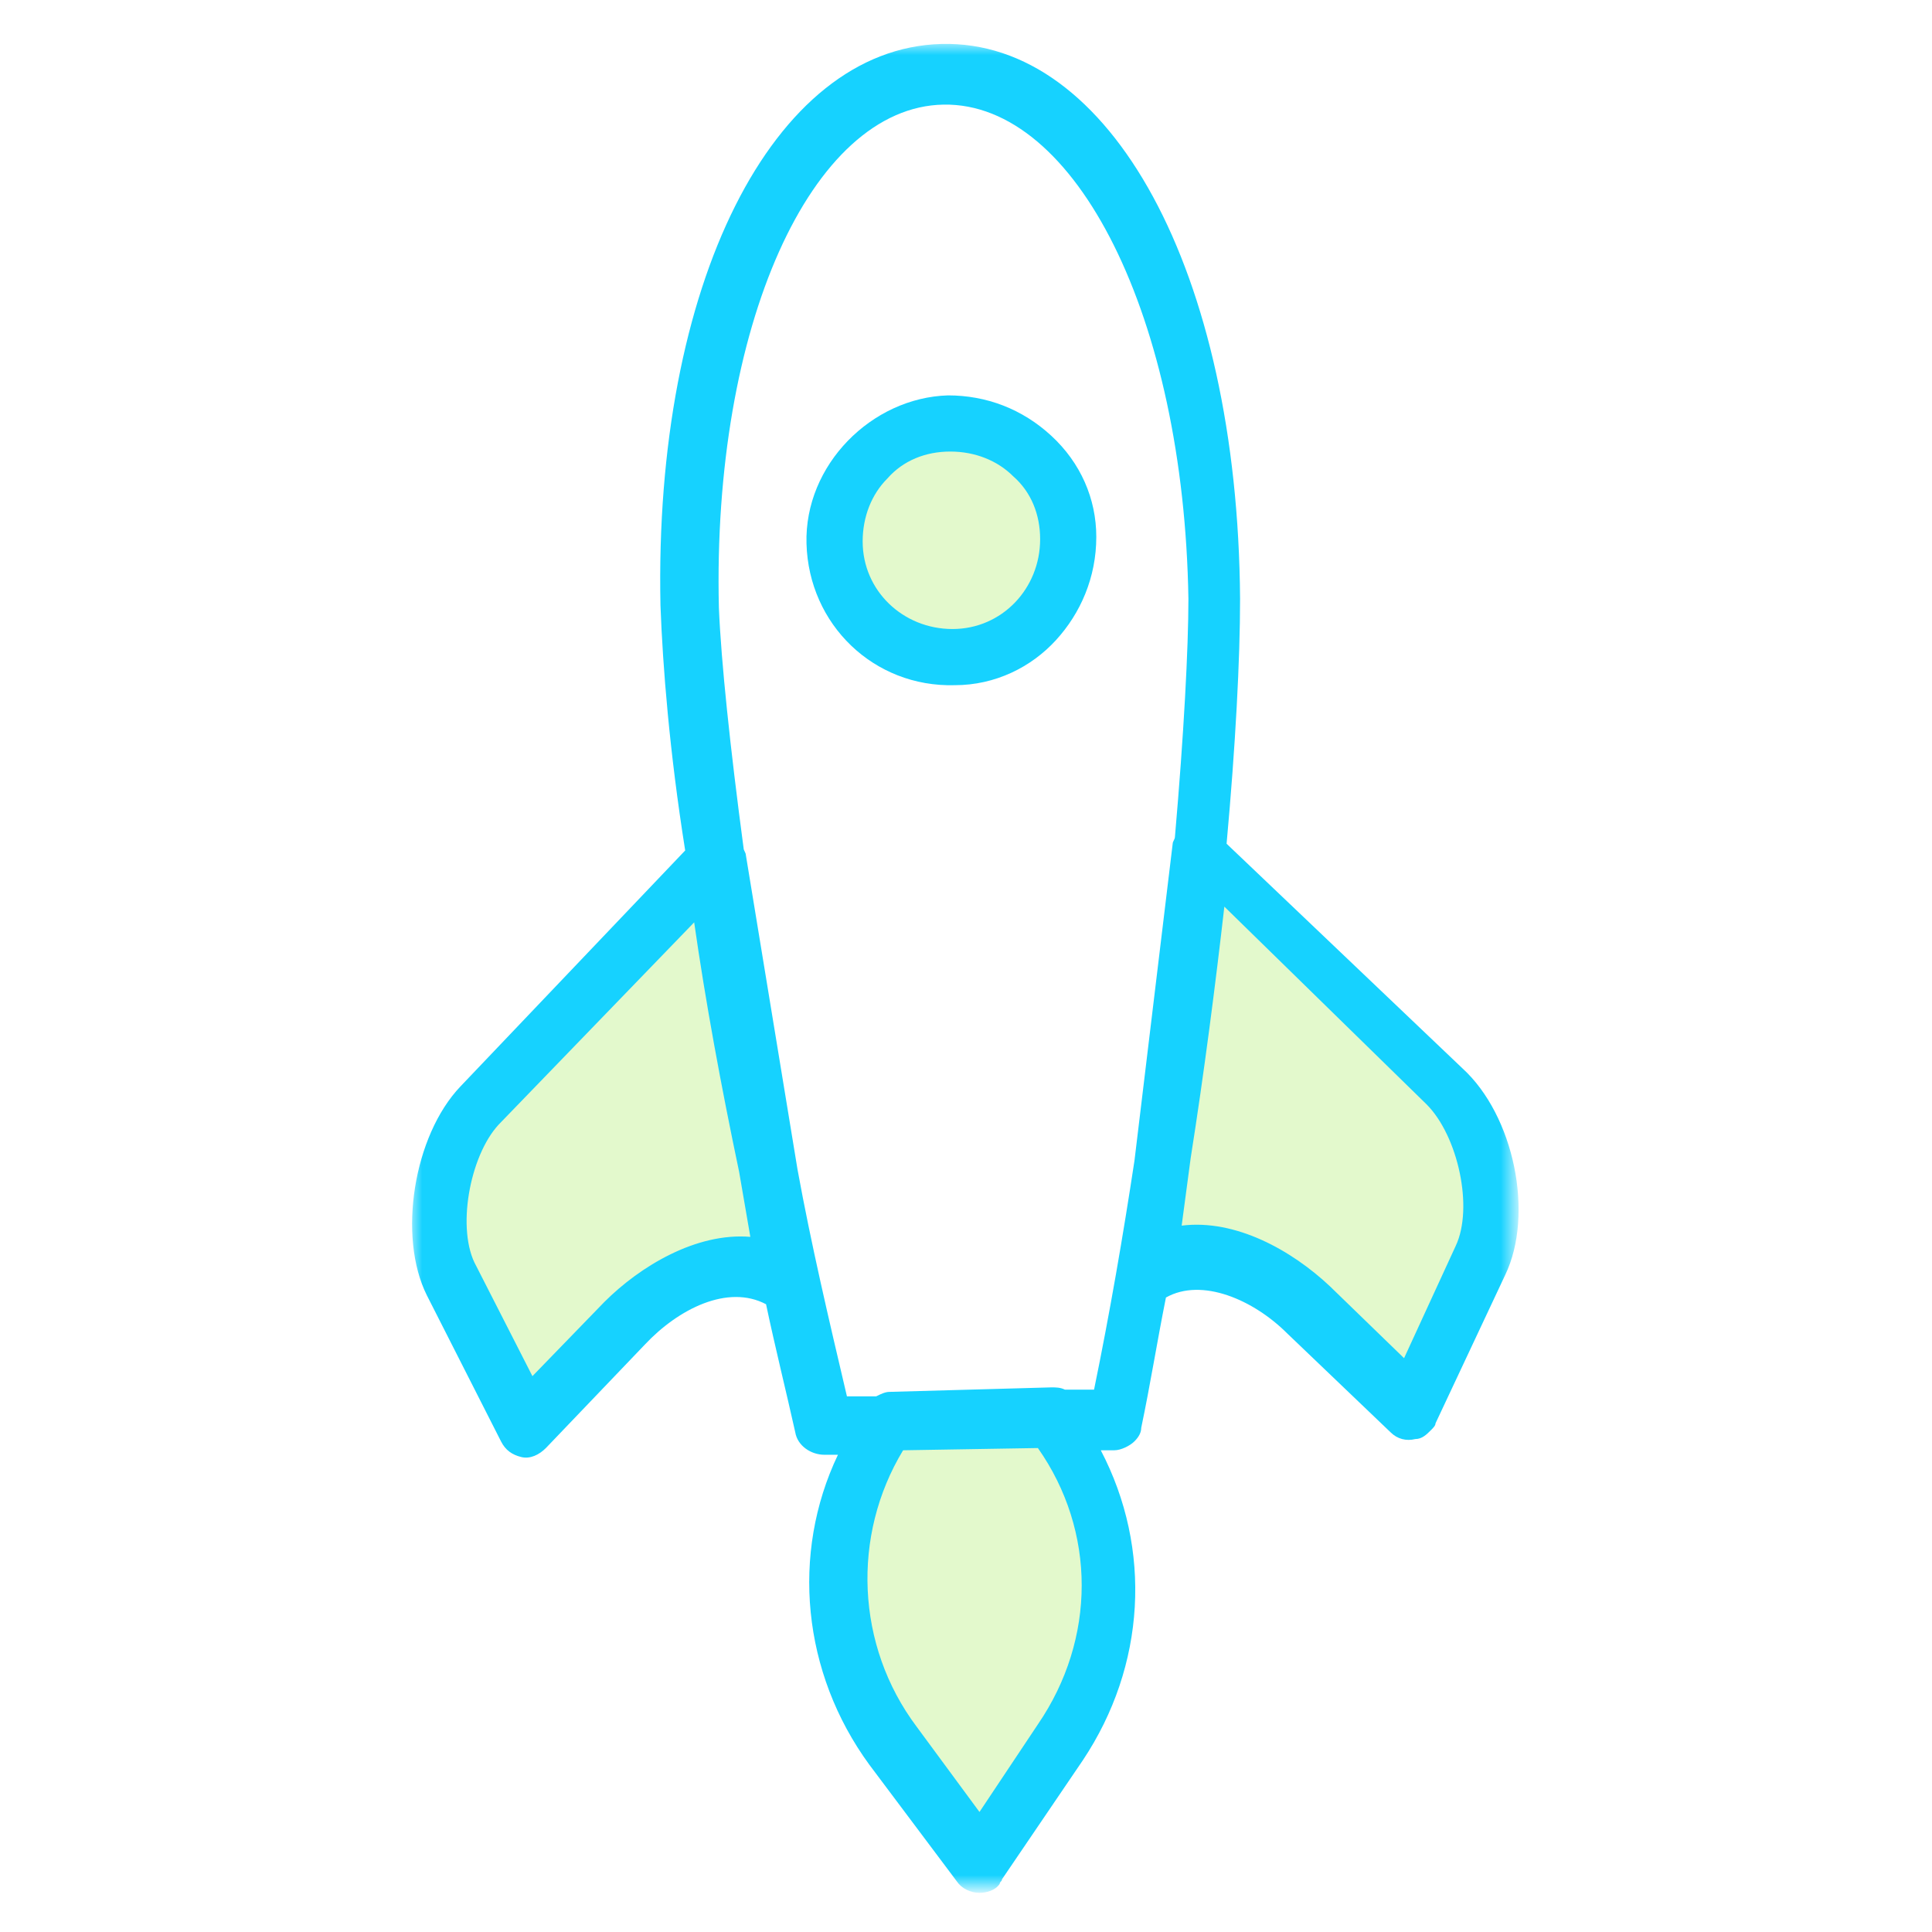 <?xml version="1.0" encoding="utf-8"?>
<!-- Generator: Adobe Illustrator 22.0.0, SVG Export Plug-In . SVG Version: 6.00 Build 0)  -->
<svg version="1.1" id="Layer_1" xmlns="http://www.w3.org/2000/svg" xmlns:xlink="http://www.w3.org/1999/xlink" x="0px" y="0px"
	 viewBox="0 0 86 86" style="enable-background:new 0 0 86 86;" xml:space="preserve">
<style type="text/css">
	.st0{opacity:0.3;fill:#A0EA56;enable-background:new    ;}
	.st1{filter:url(#Adobe_OpacityMaskFilter);}
	.st2{fill:#FFFFFF;}
	.st3{mask:url(#icon_rocket-b_1_);fill:#16D2FF;}
	.st4{fill:#16D2FF;}
</style>
<g transform="translate(0 -1)">
	<path class="st0" d="M42.3,19.8c-2.9,0.1-5.2,2.4-5.1,5.3c0.1,2.9,2.4,5.2,5.3,5.1c2.9-0.1,5.2-2.4,5.1-5.3
		C47.5,22.1,45.1,19.8,42.3,19.8 M35,57.9l-3.1-18.8l-10.5,11c-1.7,1.8-2.4,5.6-1.2,7.8l3.3,6.5l4.4-4.6
		C29.8,57.9,32.7,56.5,35,57.9 M58.3,59.2l4.6,4.4L66,57c1.1-2.2,0.2-6-1.6-7.7l-11-10.5l-2.3,18.9C53.4,56,56.4,57.3,58.3,59.2
		 M39.6,64.1c-3.1,4.3-3.1,10.2,0.1,14.5l3.9,5.2l3.6-5.3c3-4.4,2.8-10.3-0.5-14.5L43.2,64L39.6,64.1z"/>
	<g transform="translate(0 .957)">
		<defs>
			<filter id="Adobe_OpacityMaskFilter" filterUnits="userSpaceOnUse" x="18.3" y="2" width="49.4" height="82.1">
				<feColorMatrix  type="matrix" values="1 0 0 0 0  0 1 0 0 0  0 0 1 0 0  0 0 0 1 0"/>
			</filter>
		</defs>
		<mask maskUnits="userSpaceOnUse" x="18.3" y="2" width="49.4" height="82.1" id="icon_rocket-b_1_">
			<g class="st1">
				<polygon id="icon_rocket-a_1_" class="st2" points="18.3,2 67.7,2 67.7,84.1 18.3,84.1 				"/>
			</g>
		</mask>
		<path class="st3" d="M52.3,37.3c0,0.1-0.1,0.2-0.1,0.3l-1.7,14.1c-0.5,3.3-1.1,6.8-1.8,10.2l-1.3,0c-0.2-0.1-0.4-0.1-0.6-0.1
			l-7.2,0.2c-0.2,0-0.4,0.1-0.6,0.2l-1.3,0c-0.8-3.4-1.6-6.8-2.2-10.1l-2.3-14c0-0.1-0.1-0.2-0.1-0.3c-0.6-4.5-1-8.3-1.1-10.7
			c-0.3-12.5,4.1-22.3,10-22.4c5.9-0.1,10.7,9.5,10.9,22C52.9,28.9,52.7,32.7,52.3,37.3z M63.5,49.2c1.4,1.4,2.1,4.6,1.3,6.3l-2.3,5
			l-3.3-3.2c-1.7-1.6-4.2-3-6.6-2.7l0.4-3c0.6-3.8,1.1-7.7,1.5-11.2L63.5,49.2z M46.2,76.8l-2.6,3.9l-2.8-3.8
			c-2.7-3.6-2.9-8.5-0.6-12.3l6-0.1C48.8,68.2,48.8,73,46.2,76.8z M33.4,55.1c-2.4-0.2-4.9,1.3-6.5,2.9l-3.2,3.3l-2.5-4.9
			c-0.9-1.6-0.3-4.9,1-6.3l8.7-9c0.5,3.5,1.2,7.3,2,11.1L33.4,55.1z M41.9,2c-7.5,0.2-12.8,10.7-12.5,25c0.1,2.7,0.4,6.5,1.1,10.9
			l-10,10.5c-2.1,2.2-2.8,6.7-1.5,9.3l3.3,6.5c0.2,0.4,0.5,0.6,0.9,0.7c0.4,0.1,0.8-0.1,1.1-0.4l4.4-4.6c1.5-1.6,3.7-2.7,5.4-1.8
			c0.4,1.9,0.9,3.9,1.3,5.7c0.1,0.6,0.7,1,1.3,1l0.6,0c-2.1,4.4-1.6,9.7,1.4,13.8l3.9,5.2c0.2,0.3,0.6,0.5,1,0.5
			c0.3,0,0.7-0.1,0.9-0.4c0-0.1,0.1-0.1,0.1-0.2l3.6-5.3c2.8-4.2,3.1-9.4,0.8-13.8l0.6,0c0.3,0,0.7-0.2,0.9-0.4
			c0.2-0.2,0.3-0.4,0.3-0.6c0.4-1.9,0.7-3.8,1.1-5.8c1.6-0.9,3.9,0.1,5.4,1.6l4.6,4.4c0.3,0.3,0.7,0.4,1.1,0.3
			c0.3,0,0.5-0.2,0.7-0.4c0.1-0.1,0.2-0.2,0.2-0.3l3.1-6.6c1.3-2.7,0.4-7.1-1.9-9.2l-10.5-10c0.4-4.4,0.6-8.2,0.6-10.9
			C55.1,12.1,49.4,1.8,41.9,2z"/>
	</g>
	<path class="st4" d="M46.3,25c0,2.2-1.7,4-3.9,4c-2.2,0-4-1.7-4-3.9c0-1.1,0.4-2.1,1.1-2.8c0.7-0.8,1.7-1.2,2.8-1.2
		c1.1,0,2.1,0.4,2.8,1.1C45.9,22.9,46.3,23.9,46.3,25 M35.9,25.2c0.1,3.6,3,6.4,6.6,6.3c1.8,0,3.4-0.8,4.5-2
		c1.1-1.2,1.8-2.8,1.8-4.6c0-1.7-0.7-3.3-2-4.5c-1.3-1.2-2.9-1.8-4.6-1.8C38.8,18.7,35.8,21.7,35.9,25.2"/>
</g>
</svg>
